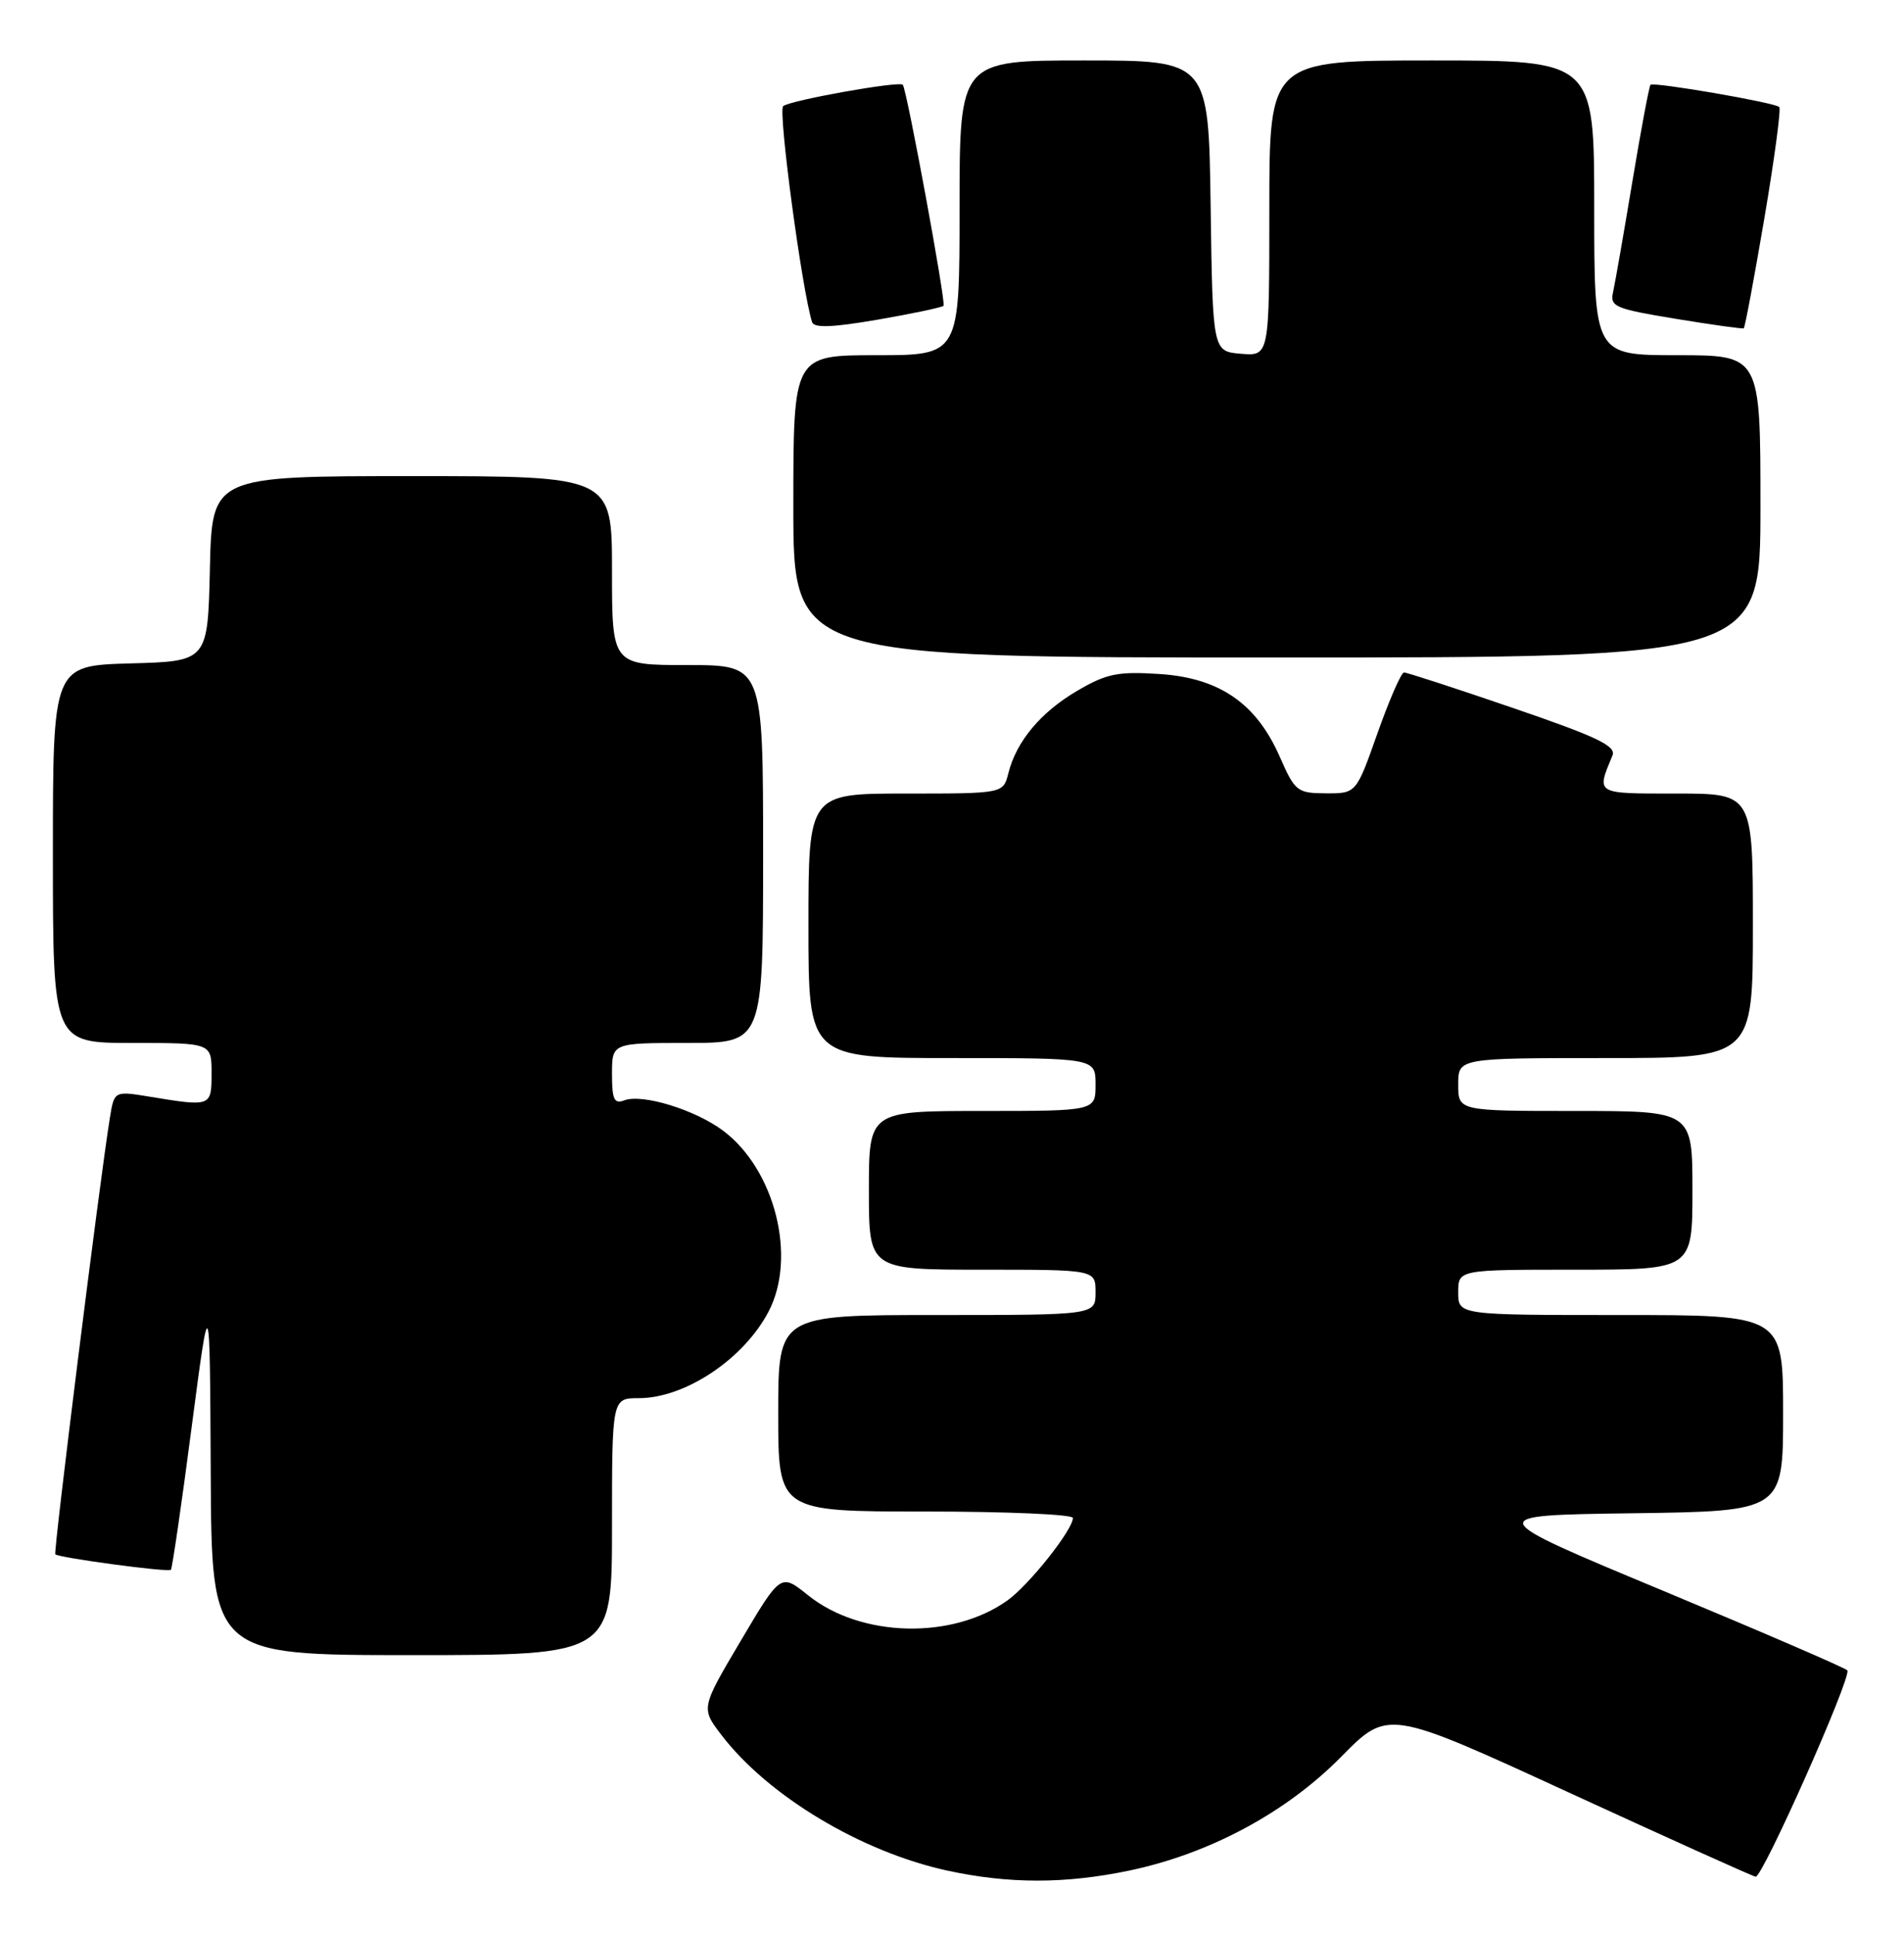 <?xml version="1.0" encoding="UTF-8" standalone="no"?>
<!DOCTYPE svg PUBLIC "-//W3C//DTD SVG 1.1//EN" "http://www.w3.org/Graphics/SVG/1.1/DTD/svg11.dtd" >
<svg xmlns="http://www.w3.org/2000/svg" xmlns:xlink="http://www.w3.org/1999/xlink" version="1.1" viewBox="0 0 252 256">
 <g >
 <path fill="currentColor"
d=" M 149.50 247.50 C 160.11 245.27 170.25 239.82 177.51 232.45 C 183.70 226.17 183.70 226.17 207.60 237.16 C 220.74 243.20 231.89 248.23 232.36 248.32 C 233.25 248.51 245.08 221.92 244.50 221.02 C 244.32 220.73 233.36 216.00 220.15 210.50 C 196.13 200.50 196.13 200.50 216.06 200.23 C 236.00 199.96 236.00 199.96 236.00 186.98 C 236.00 174.00 236.00 174.00 214.50 174.00 C 193.00 174.00 193.00 174.00 193.00 171.00 C 193.00 168.00 193.00 168.00 208.50 168.00 C 224.00 168.00 224.00 168.00 224.00 157.50 C 224.00 147.00 224.00 147.00 208.50 147.00 C 193.00 147.00 193.00 147.00 193.00 143.50 C 193.00 140.00 193.00 140.00 212.50 140.00 C 232.00 140.00 232.00 140.00 232.00 122.50 C 232.00 105.00 232.00 105.00 221.88 105.00 C 211.05 105.00 211.27 105.13 213.42 99.95 C 213.93 98.71 211.34 97.47 200.28 93.69 C 192.70 91.09 186.20 88.97 185.82 88.98 C 185.45 88.99 183.88 92.60 182.32 97.00 C 179.50 104.99 179.50 104.99 175.50 104.97 C 171.69 104.95 171.40 104.73 169.38 100.13 C 166.27 93.05 161.37 89.68 153.41 89.18 C 147.94 88.83 146.45 89.13 142.60 91.39 C 137.74 94.23 134.52 98.09 133.46 102.31 C 132.78 105.00 132.78 105.00 119.89 105.00 C 107.00 105.00 107.00 105.00 107.00 122.50 C 107.00 140.00 107.00 140.00 126.00 140.00 C 145.00 140.00 145.00 140.00 145.00 143.50 C 145.00 147.00 145.00 147.00 130.00 147.00 C 115.00 147.00 115.00 147.00 115.00 157.50 C 115.00 168.00 115.00 168.00 130.00 168.00 C 145.00 168.00 145.00 168.00 145.00 171.00 C 145.00 174.00 145.00 174.00 124.00 174.00 C 103.00 174.00 103.00 174.00 103.00 187.00 C 103.00 200.00 103.00 200.00 122.50 200.00 C 133.22 200.00 142.00 200.38 142.00 200.85 C 142.00 202.42 136.20 209.72 133.33 211.77 C 126.00 216.99 113.91 216.67 106.95 211.08 C 103.33 208.17 103.33 208.17 98.05 217.09 C 92.77 226.01 92.77 226.01 95.47 229.55 C 101.63 237.62 113.95 245.02 125.37 247.51 C 133.53 249.28 141.01 249.28 149.50 247.50 Z  M 81.00 202.00 C 81.00 185.00 81.00 185.00 84.55 185.00 C 90.68 185.00 98.45 179.81 101.73 173.53 C 105.47 166.35 102.59 154.82 95.76 149.65 C 92.06 146.85 85.01 144.68 82.61 145.60 C 81.29 146.10 81.00 145.47 81.00 142.11 C 81.00 138.00 81.00 138.00 91.00 138.00 C 101.00 138.00 101.00 138.00 101.00 113.00 C 101.00 88.00 101.00 88.00 91.00 88.00 C 81.00 88.00 81.00 88.00 81.00 75.50 C 81.00 63.00 81.00 63.00 54.53 63.00 C 28.06 63.00 28.06 63.00 27.78 75.25 C 27.50 87.50 27.50 87.50 17.25 87.78 C 7.00 88.07 7.00 88.07 7.00 113.03 C 7.00 138.00 7.00 138.00 17.50 138.00 C 28.00 138.00 28.00 138.00 28.00 142.00 C 28.00 146.44 27.97 146.45 19.81 145.11 C 15.12 144.34 15.12 144.34 14.54 147.92 C 13.20 156.20 7.05 205.39 7.32 205.66 C 7.79 206.12 22.26 208.07 22.62 207.71 C 22.79 207.54 24.03 199.09 25.35 188.95 C 27.77 170.50 27.77 170.50 27.89 194.75 C 28.00 219.00 28.00 219.00 54.50 219.00 C 81.00 219.00 81.00 219.00 81.00 202.00 Z  M 233.00 67.00 C 233.00 47.00 233.00 47.00 222.00 47.00 C 211.00 47.00 211.00 47.00 211.00 27.50 C 211.00 8.00 211.00 8.00 189.50 8.00 C 168.00 8.00 168.00 8.00 168.00 27.56 C 168.00 47.12 168.00 47.12 164.25 46.81 C 160.50 46.50 160.50 46.50 160.23 27.25 C 159.96 8.00 159.96 8.00 143.48 8.00 C 127.00 8.00 127.00 8.00 127.00 27.50 C 127.00 47.00 127.00 47.00 116.00 47.00 C 105.00 47.00 105.00 47.00 105.00 67.00 C 105.00 87.00 105.00 87.00 169.00 87.00 C 233.00 87.00 233.00 87.00 233.00 67.00 Z  M 124.88 40.46 C 125.23 40.10 120.04 11.94 119.49 11.22 C 119.08 10.68 104.50 13.28 103.65 14.05 C 102.96 14.66 106.14 38.39 107.48 42.62 C 107.74 43.42 110.15 43.33 116.15 42.30 C 120.73 41.51 124.65 40.68 124.88 40.46 Z  M 233.51 28.93 C 234.85 21.05 235.74 14.41 235.49 14.16 C 234.91 13.57 218.86 10.81 218.45 11.22 C 218.27 11.40 217.19 17.16 216.05 24.02 C 214.91 30.88 213.76 37.45 213.50 38.62 C 213.06 40.58 213.70 40.85 221.76 42.18 C 226.57 42.97 230.63 43.54 230.79 43.44 C 230.95 43.34 232.17 36.81 233.51 28.93 Z "/>
</g>
</svg>